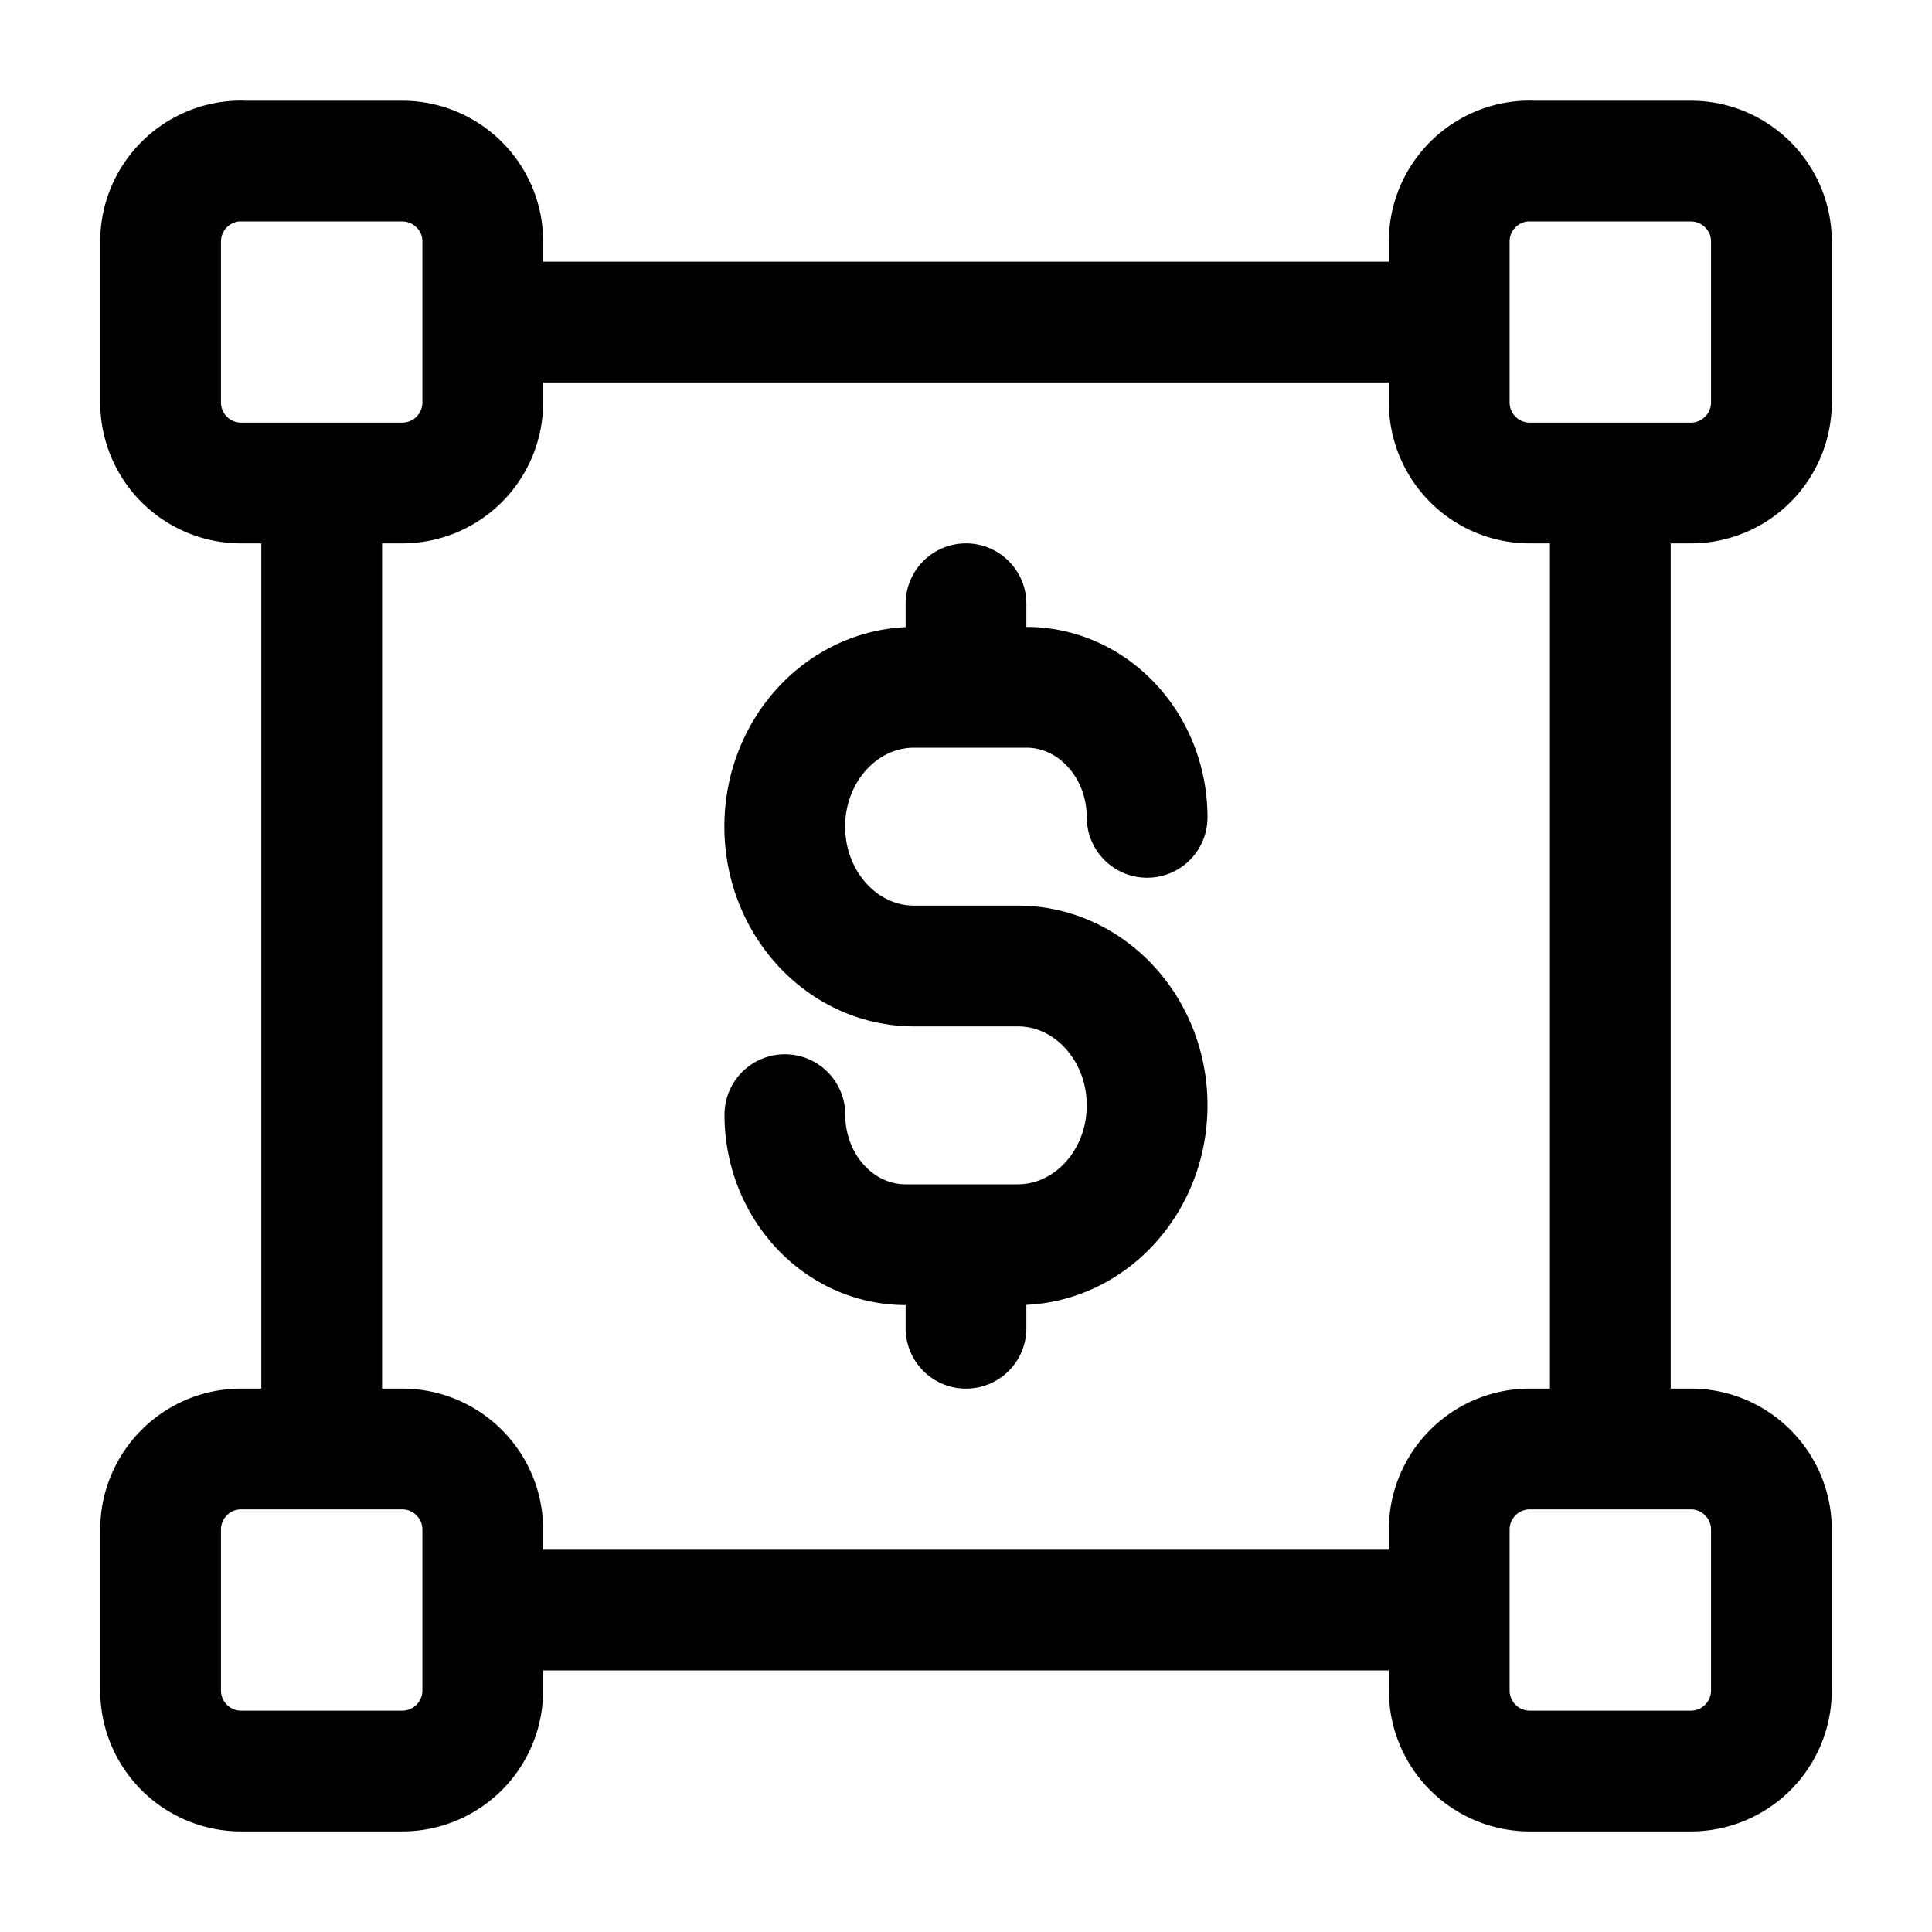 <svg xmlns="http://www.w3.org/2000/svg" width="16" height="16" fill="none" viewBox="0 0 16 16">
  <style>
    .Icon {
      stroke: black;
    }
  </style>
  <g class="Group invoice">
    <path stroke="#162A41" stroke-linecap="round" stroke-linejoin="round" d="M13.336 12V4m-9.338 9.334h8.004m0-10.667H3.998M2.664 4v8M8 5.692h.5c.553 0 1 .483 1 1.077M8 5.692h-.429c-.592 0-1.072.517-1.072 1.154C6.5 7.484 6.98 8 7.571 8h.858C9.02 8 9.5 8.517 9.5 9.154c0 .637-.48 1.154-1.072 1.154H8m0-4.616V5m0 5.308h-.5c-.553 0-1-.482-1-1.077M8 10.308V11m4.669-9.666h1.334c.368 0 .667.298.667.666v1.333a.667.667 0 0 1-.667.667h-1.334a.667.667 0 0 1-.667-.667V2c0-.368.299-.667.667-.667Zm-10.672 0h1.334c.368 0 .667.298.667.666v1.333A.667.667 0 0 1 3.331 4H1.997a.667.667 0 0 1-.667-.667V2c0-.368.299-.667.667-.667ZM12.669 12h1.334c.368 0 .667.299.667.667V14a.667.667 0 0 1-.667.667h-1.334a.667.667 0 0 1-.667-.667v-1.333c0-.368.299-.667.667-.667ZM1.997 12h1.334c.368 0 .667.299.667.667V14a.667.667 0 0 1-.667.667H1.997A.667.667 0 0 1 1.33 14v-1.333c0-.368.299-.667.667-.667Z" class="Icon"/>
  </g>
</svg>
